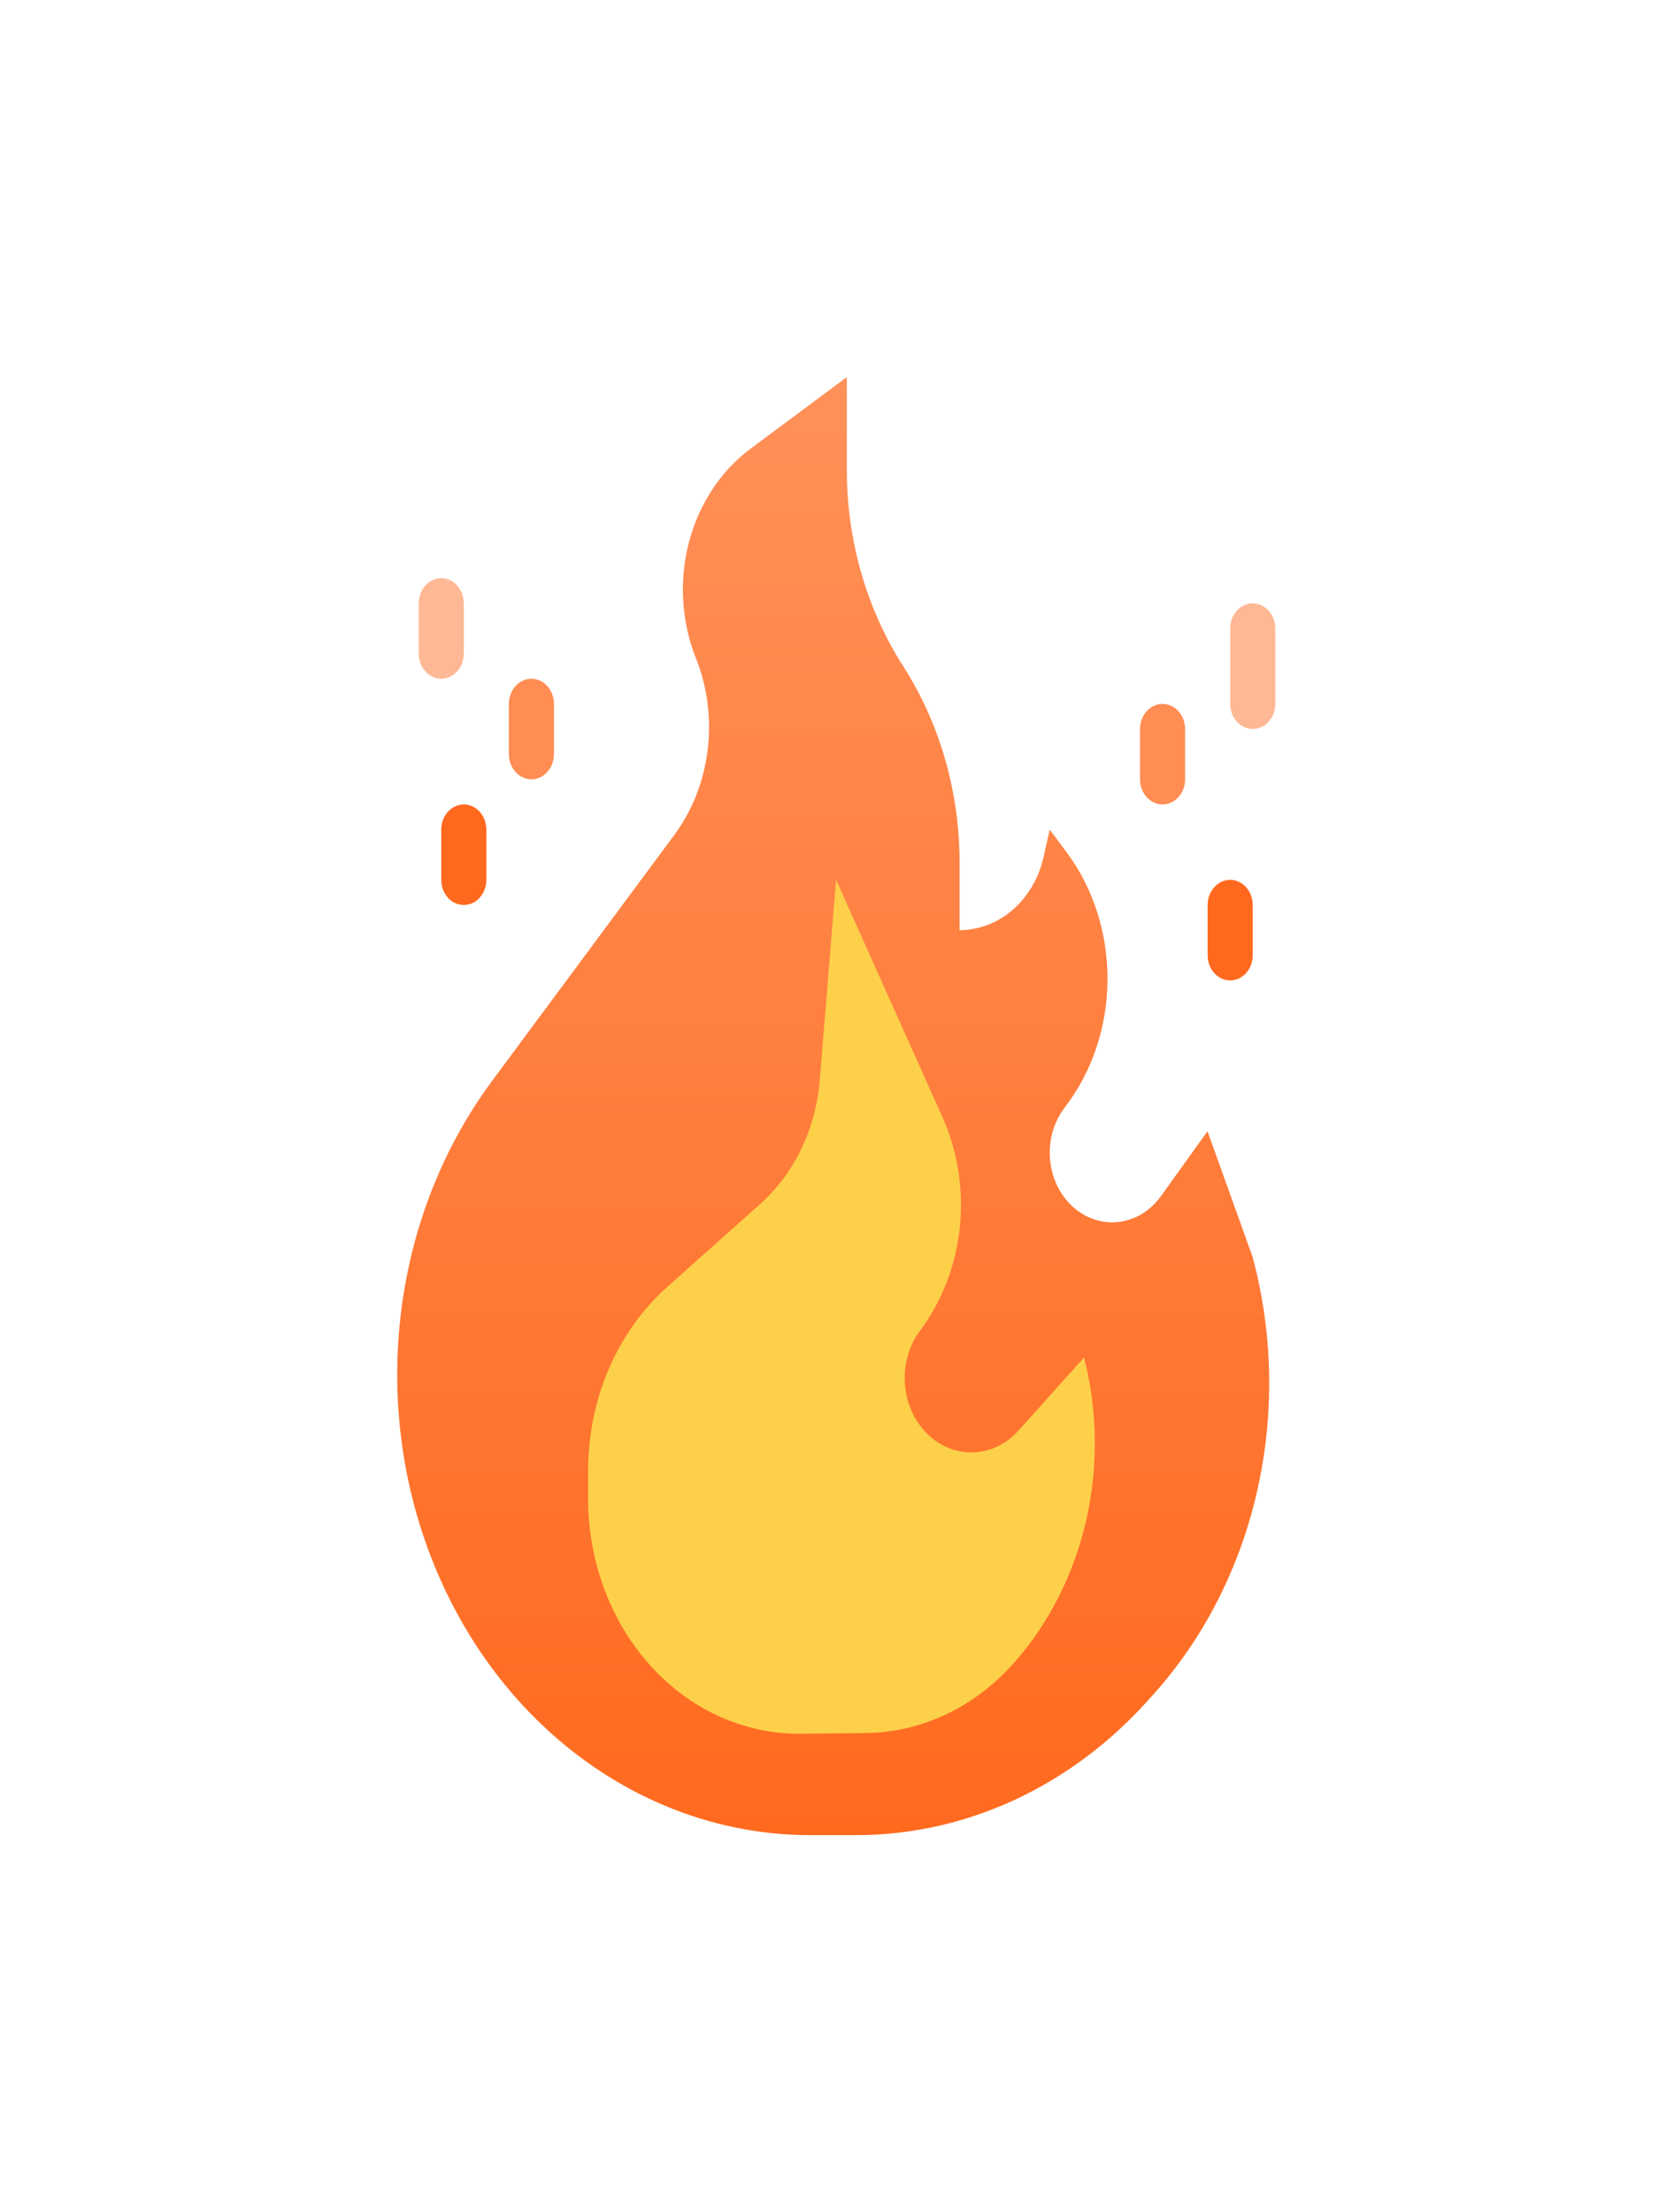 <svg width="66" height="88" viewBox="0 0 66 88" fill="none" xmlns="http://www.w3.org/2000/svg">
<g filter="url(#filter0_d_1_302)">
<path d="M35.932 22.5C37.39 24.776 38.174 27.504 38.174 30.301V33C38.942 33 39.689 32.714 40.294 32.186C40.9 31.659 41.33 30.921 41.517 30.09L41.761 29L42.423 29.887C43.492 31.317 44.072 33.122 44.06 34.983C44.049 36.844 43.447 38.641 42.36 40.053C41.953 40.583 41.74 41.264 41.764 41.961C41.788 42.658 42.047 43.319 42.489 43.812C42.736 44.088 43.032 44.302 43.359 44.441C43.685 44.58 44.034 44.641 44.382 44.619C44.731 44.598 45.072 44.494 45.382 44.316C45.692 44.138 45.965 43.888 46.184 43.584L48.038 41L49.832 46C50.645 49.023 50.709 52.235 50.017 55.296C49.325 58.356 47.903 61.151 45.902 63.382L45.675 63.635C42.595 67.07 38.417 69 34.06 69H32.23C29.393 69 26.605 68.181 24.136 66.622C21.668 65.064 19.603 62.819 18.144 60.106C16.396 56.858 15.594 53.086 15.849 49.309C16.104 45.531 17.402 41.935 19.565 39.014L26.825 29.215C27.54 28.249 28 27.08 28.152 25.839C28.305 24.598 28.144 23.334 27.688 22.189C27.109 20.738 27.009 19.104 27.406 17.578C27.803 16.052 28.671 14.732 29.857 13.85L33.69 11V14.699C33.69 17.496 34.474 20.224 35.932 22.5Z" fill="url(#paint0_linear_1_302)"/>
<path d="M40.313 62.176L40.321 62.167C41.716 60.6 42.711 58.647 43.204 56.508C43.697 54.37 43.67 52.123 43.127 50L40.518 52.909C40.272 53.184 39.979 53.402 39.657 53.55C39.336 53.699 38.991 53.775 38.643 53.775C38.295 53.775 37.95 53.699 37.628 53.55C37.306 53.402 37.014 53.184 36.768 52.909C36.3 52.388 36.024 51.69 35.994 50.953C35.964 50.216 36.182 49.493 36.606 48.926C37.478 47.759 38.026 46.334 38.183 44.825C38.34 43.316 38.099 41.788 37.49 40.429L33.262 31L32.612 38.975C32.534 39.931 32.284 40.861 31.876 41.706C31.468 42.552 30.911 43.298 30.239 43.898L26.543 47.195C25.561 48.07 24.77 49.18 24.225 50.443C23.681 51.706 23.398 53.089 23.398 54.49V55.625C23.398 56.995 23.669 58.347 24.189 59.587C24.71 60.828 25.469 61.925 26.413 62.802C27.94 64.221 29.871 64.989 31.859 64.967L34.45 64.938C36.654 64.914 38.761 63.921 40.313 62.176Z" fill="#FDD04A"/>
<path d="M18.451 32C18.214 32 17.985 31.895 17.817 31.707C17.649 31.52 17.555 31.265 17.555 31V29C17.555 28.735 17.649 28.48 17.817 28.293C17.985 28.105 18.214 28 18.451 28C18.689 28 18.917 28.105 19.085 28.293C19.254 28.48 19.348 28.735 19.348 29V31C19.348 31.265 19.254 31.52 19.085 31.707C18.917 31.895 18.689 32 18.451 32Z" fill="#FE691E"/>
<path d="M21.141 27C20.903 27 20.675 26.895 20.507 26.707C20.339 26.52 20.244 26.265 20.244 26V24C20.244 23.735 20.339 23.48 20.507 23.293C20.675 23.105 20.903 23 21.141 23C21.379 23 21.607 23.105 21.775 23.293C21.943 23.48 22.038 23.735 22.038 24V26C22.038 26.265 21.943 26.52 21.775 26.707C21.607 26.895 21.379 27 21.141 27Z" fill="#FF8D54"/>
<path d="M17.555 23C17.317 23 17.089 22.895 16.921 22.707C16.753 22.52 16.658 22.265 16.658 22V20C16.658 19.735 16.753 19.48 16.921 19.293C17.089 19.105 17.317 19 17.555 19C17.793 19 18.021 19.105 18.189 19.293C18.357 19.48 18.452 19.735 18.452 20V22C18.452 22.265 18.357 22.52 18.189 22.707C18.021 22.895 17.793 23 17.555 23Z" fill="#FFB895"/>
<path d="M48.94 35C48.702 35 48.474 34.895 48.306 34.707C48.137 34.52 48.043 34.265 48.043 34V32C48.043 31.735 48.137 31.48 48.306 31.293C48.474 31.105 48.702 31 48.94 31C49.178 31 49.406 31.105 49.574 31.293C49.742 31.48 49.837 31.735 49.837 32V34C49.837 34.265 49.742 34.52 49.574 34.707C49.406 34.895 49.178 35 48.94 35Z" fill="#FE691E"/>
<path d="M46.25 28C46.012 28 45.784 27.895 45.616 27.707C45.448 27.52 45.353 27.265 45.353 27V25C45.353 24.735 45.448 24.48 45.616 24.293C45.784 24.105 46.012 24 46.25 24C46.488 24 46.716 24.105 46.884 24.293C47.053 24.48 47.147 24.735 47.147 25V27C47.147 27.265 47.053 27.52 46.884 27.707C46.716 27.895 46.488 28 46.25 28Z" fill="#FF8D54"/>
<path d="M49.838 25C49.6 25 49.372 24.895 49.204 24.707C49.036 24.52 48.941 24.265 48.941 24V21C48.941 20.735 49.036 20.48 49.204 20.293C49.372 20.105 49.6 20 49.838 20C50.076 20 50.304 20.105 50.472 20.293C50.64 20.48 50.735 20.735 50.735 21V24C50.735 24.265 50.64 24.52 50.472 24.707C50.304 24.895 50.076 25 49.838 25Z" fill="#FFB895"/>
</g>
<defs>
<filter id="filter0_d_1_302" x="-10" y="-3" width="87.392" height="94" filterUnits="userSpaceOnUse" color-interpolation-filters="sRGB">
<feFlood flood-opacity="0" result="BackgroundImageFix"/>
<feColorMatrix in="SourceAlpha" type="matrix" values="0 0 0 0 0 0 0 0 0 0 0 0 0 0 0 0 0 0 127 0" result="hardAlpha"/>
<feOffset dy="4"/>
<feGaussianBlur stdDeviation="7.5"/>
<feColorMatrix type="matrix" values="0 0 0 0 0.083 0 0 0 0 0.073 0 0 0 0 0.073 0 0 0 0.25 0"/>
<feBlend mode="normal" in2="BackgroundImageFix" result="effect1_dropShadow_1_302"/>
<feBlend mode="normal" in="SourceGraphic" in2="effect1_dropShadow_1_302" result="shape"/>
</filter>
<linearGradient id="paint0_linear_1_302" x1="33.148" y1="11" x2="33.148" y2="69" gradientUnits="userSpaceOnUse">
<stop stop-color="#FF9159"/>
<stop offset="0.688" stop-color="#FF7631"/>
<stop offset="1" stop-color="#FF6A1F"/>
</linearGradient>
</defs>
</svg>
